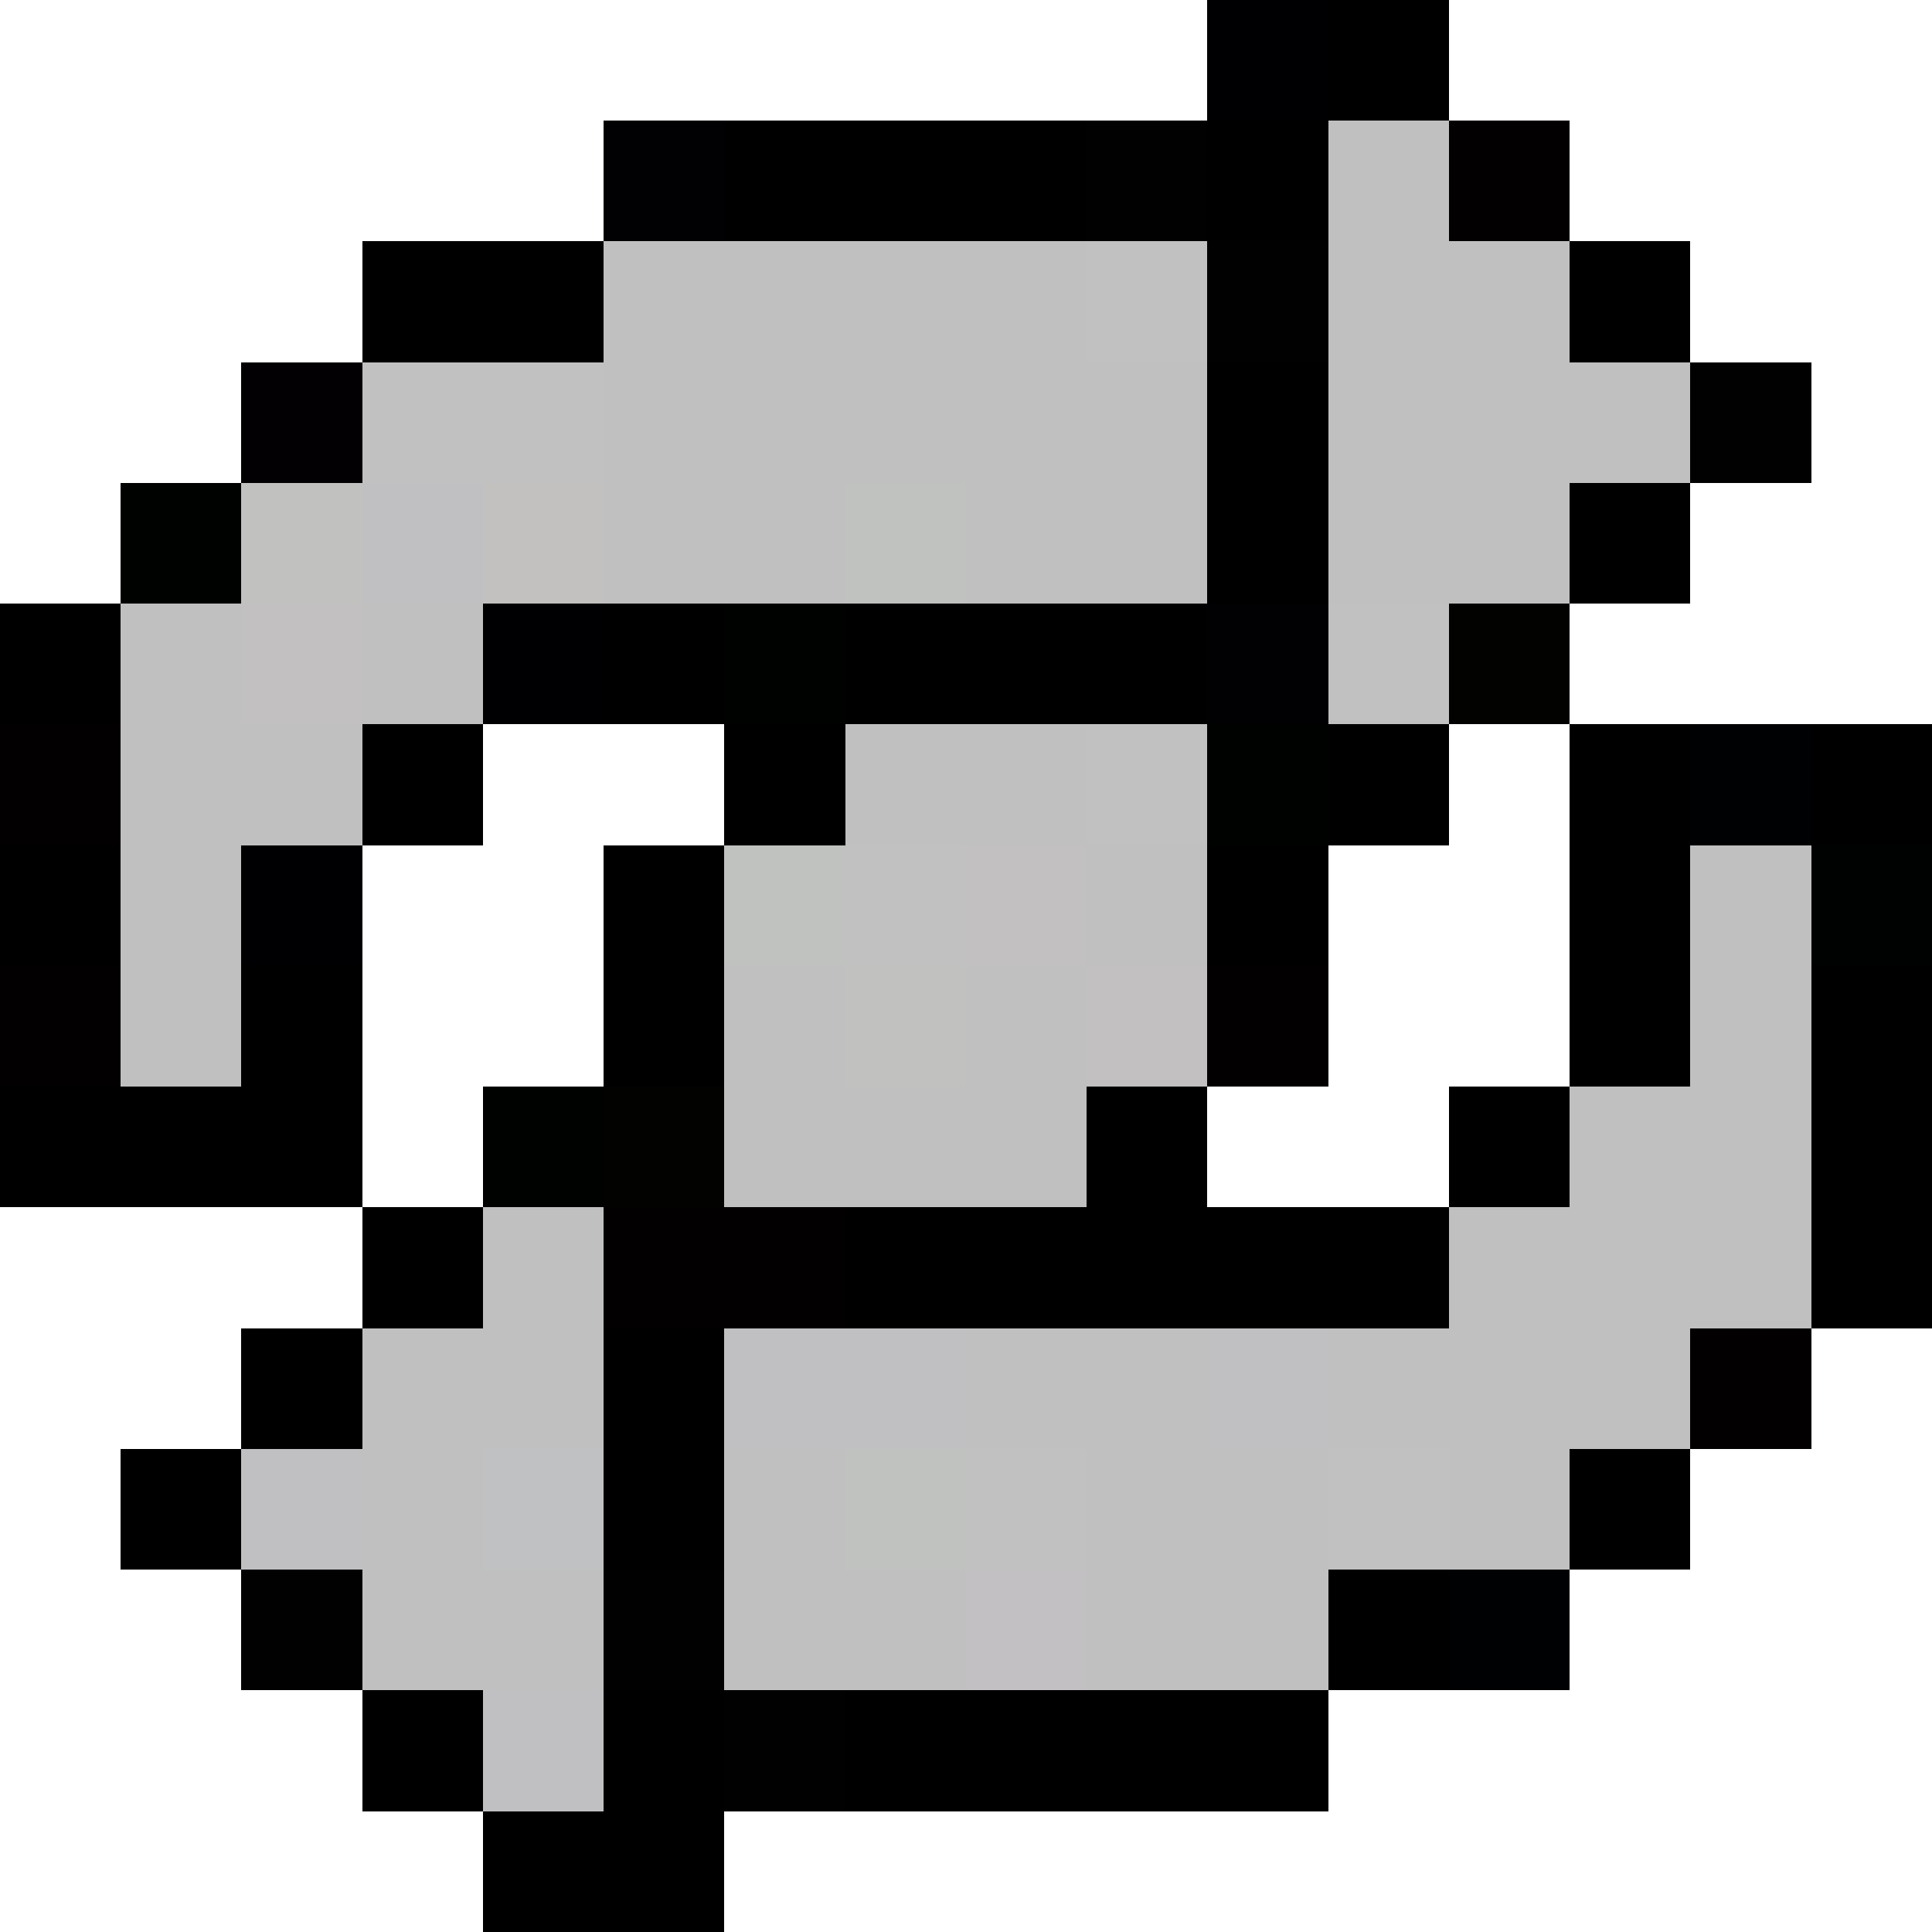 <?xml version="1.0" encoding="UTF-8" standalone="no"?><svg xmlns="http://www.w3.org/2000/svg" id="loop_enabled" width="16" height="16" viewBox="0 0 16 16" preserveAspectRatio="xMidYMid meet" rendering="crispEdges"><rect id="11-1" x="10" y="0" width="1" height="1" shape-rendering="crispEdges" style="fill:#000002;opacity:255;"></rect><rect id="12-1" x="11" y="0" width="1" height="1" shape-rendering="crispEdges" style="fill:#000000;opacity:255;"></rect><rect id="6-2" x="5" y="1" width="1" height="1" shape-rendering="crispEdges" style="fill:#010002;opacity:255;"></rect><rect id="7-2" x="6" y="1" width="1" height="1" shape-rendering="crispEdges" style="fill:#000000;opacity:255;"></rect><rect id="8-2" x="7" y="1" width="1" height="1" shape-rendering="crispEdges" style="fill:#010000;opacity:255;"></rect><rect id="9-2" x="8" y="1" width="1" height="1" shape-rendering="crispEdges" style="fill:#010000;opacity:255;"></rect><rect id="10-2" x="9" y="1" width="1" height="1" shape-rendering="crispEdges" style="fill:#000100;opacity:255;"></rect><rect id="11-2" x="10" y="1" width="1" height="1" shape-rendering="crispEdges" style="fill:#000000;opacity:255;"></rect><rect id="12-2" x="11" y="1" width="1" height="1" shape-rendering="crispEdges" style="fill:#c0c0c0;opacity:255;"></rect><rect id="13-2" x="12" y="1" width="1" height="1" shape-rendering="crispEdges" style="fill:#030001;opacity:255;"></rect><rect id="4-3" x="3" y="2" width="1" height="1" shape-rendering="crispEdges" style="fill:#000000;opacity:255;"></rect><rect id="5-3" x="4" y="2" width="1" height="1" shape-rendering="crispEdges" style="fill:#000000;opacity:255;"></rect><rect id="6-3" x="5" y="2" width="1" height="1" shape-rendering="crispEdges" style="fill:#c0c0c1;opacity:255;"></rect><rect id="7-3" x="6" y="2" width="1" height="1" shape-rendering="crispEdges" style="fill:#c0c0c0;opacity:255;"></rect><rect id="8-3" x="7" y="2" width="1" height="1" shape-rendering="crispEdges" style="fill:#c0c0c0;opacity:255;"></rect><rect id="9-3" x="8" y="2" width="1" height="1" shape-rendering="crispEdges" style="fill:#c0c0c0;opacity:255;"></rect><rect id="10-3" x="9" y="2" width="1" height="1" shape-rendering="crispEdges" style="fill:#c2c1c1;opacity:255;"></rect><rect id="11-3" x="10" y="2" width="1" height="1" shape-rendering="crispEdges" style="fill:#000100;opacity:255;"></rect><rect id="12-3" x="11" y="2" width="1" height="1" shape-rendering="crispEdges" style="fill:#c0c0c0;opacity:255;"></rect><rect id="13-3" x="12" y="2" width="1" height="1" shape-rendering="crispEdges" style="fill:#c0c0c0;opacity:255;"></rect><rect id="14-3" x="13" y="2" width="1" height="1" shape-rendering="crispEdges" style="fill:#000000;opacity:255;"></rect><rect id="3-4" x="2" y="3" width="1" height="1" shape-rendering="crispEdges" style="fill:#020002;opacity:255;"></rect><rect id="4-4" x="3" y="3" width="1" height="1" shape-rendering="crispEdges" style="fill:#c0c1c0;opacity:255;"></rect><rect id="5-4" x="4" y="3" width="1" height="1" shape-rendering="crispEdges" style="fill:#c0c1c0;opacity:255;"></rect><rect id="6-4" x="5" y="3" width="1" height="1" shape-rendering="crispEdges" style="fill:#c0c0c0;opacity:255;"></rect><rect id="7-4" x="6" y="3" width="1" height="1" shape-rendering="crispEdges" style="fill:#c0c0c0;opacity:255;"></rect><rect id="8-4" x="7" y="3" width="1" height="1" shape-rendering="crispEdges" style="fill:#c0c0c0;opacity:255;"></rect><rect id="9-4" x="8" y="3" width="1" height="1" shape-rendering="crispEdges" style="fill:#c0c0c0;opacity:255;"></rect><rect id="10-4" x="9" y="3" width="1" height="1" shape-rendering="crispEdges" style="fill:#c0c0c0;opacity:255;"></rect><rect id="11-4" x="10" y="3" width="1" height="1" shape-rendering="crispEdges" style="fill:#000001;opacity:255;"></rect><rect id="12-4" x="11" y="3" width="1" height="1" shape-rendering="crispEdges" style="fill:#c0c0c0;opacity:255;"></rect><rect id="13-4" x="12" y="3" width="1" height="1" shape-rendering="crispEdges" style="fill:#c0c0c0;opacity:255;"></rect><rect id="14-4" x="13" y="3" width="1" height="1" shape-rendering="crispEdges" style="fill:#c0c0c0;opacity:255;"></rect><rect id="15-4" x="14" y="3" width="1" height="1" shape-rendering="crispEdges" style="fill:#000100;opacity:255;"></rect><rect id="2-5" x="1" y="4" width="1" height="1" shape-rendering="crispEdges" style="fill:#000200;opacity:255;"></rect><rect id="3-5" x="2" y="4" width="1" height="1" shape-rendering="crispEdges" style="fill:#c1c2c0;opacity:255;"></rect><rect id="4-5" x="3" y="4" width="1" height="1" shape-rendering="crispEdges" style="fill:#c0c0c2;opacity:255;"></rect><rect id="5-5" x="4" y="4" width="1" height="1" shape-rendering="crispEdges" style="fill:#c2c1c0;opacity:255;"></rect><rect id="6-5" x="5" y="4" width="1" height="1" shape-rendering="crispEdges" style="fill:#c0c0c0;opacity:255;"></rect><rect id="7-5" x="6" y="4" width="1" height="1" shape-rendering="crispEdges" style="fill:#c0c0c0;opacity:255;"></rect><rect id="8-5" x="7" y="4" width="1" height="1" shape-rendering="crispEdges" style="fill:#c0c2c0;opacity:255;"></rect><rect id="9-5" x="8" y="4" width="1" height="1" shape-rendering="crispEdges" style="fill:#c0c0c0;opacity:255;"></rect><rect id="10-5" x="9" y="4" width="1" height="1" shape-rendering="crispEdges" style="fill:#c0c0c0;opacity:255;"></rect><rect id="11-5" x="10" y="4" width="1" height="1" shape-rendering="crispEdges" style="fill:#000001;opacity:255;"></rect><rect id="12-5" x="11" y="4" width="1" height="1" shape-rendering="crispEdges" style="fill:#c0c0c0;opacity:255;"></rect><rect id="13-5" x="12" y="4" width="1" height="1" shape-rendering="crispEdges" style="fill:#c0c0c0;opacity:255;"></rect><rect id="14-5" x="13" y="4" width="1" height="1" shape-rendering="crispEdges" style="fill:#000000;opacity:255;"></rect><rect id="1-6" x="0" y="5" width="1" height="1" shape-rendering="crispEdges" style="fill:#000000;opacity:255;"></rect><rect id="2-6" x="1" y="5" width="1" height="1" shape-rendering="crispEdges" style="fill:#c0c0c1;opacity:255;"></rect><rect id="3-6" x="2" y="5" width="1" height="1" shape-rendering="crispEdges" style="fill:#c2c0c0;opacity:255;"></rect><rect id="4-6" x="3" y="5" width="1" height="1" shape-rendering="crispEdges" style="fill:#c0c0c1;opacity:255;"></rect><rect id="5-6" x="4" y="5" width="1" height="1" shape-rendering="crispEdges" style="fill:#000002;opacity:255;"></rect><rect id="6-6" x="5" y="5" width="1" height="1" shape-rendering="crispEdges" style="fill:#000000;opacity:255;"></rect><rect id="7-6" x="6" y="5" width="1" height="1" shape-rendering="crispEdges" style="fill:#000200;opacity:255;"></rect><rect id="8-6" x="7" y="5" width="1" height="1" shape-rendering="crispEdges" style="fill:#000000;opacity:255;"></rect><rect id="9-6" x="8" y="5" width="1" height="1" shape-rendering="crispEdges" style="fill:#000000;opacity:255;"></rect><rect id="10-6" x="9" y="5" width="1" height="1" shape-rendering="crispEdges" style="fill:#000000;opacity:255;"></rect><rect id="11-6" x="10" y="5" width="1" height="1" shape-rendering="crispEdges" style="fill:#010002;opacity:255;"></rect><rect id="12-6" x="11" y="5" width="1" height="1" shape-rendering="crispEdges" style="fill:#c0c1c0;opacity:255;"></rect><rect id="13-6" x="12" y="5" width="1" height="1" shape-rendering="crispEdges" style="fill:#020200;opacity:255;"></rect><rect id="1-7" x="0" y="6" width="1" height="1" shape-rendering="crispEdges" style="fill:#020000;opacity:255;"></rect><rect id="2-7" x="1" y="6" width="1" height="1" shape-rendering="crispEdges" style="fill:#c0c0c0;opacity:255;"></rect><rect id="3-7" x="2" y="6" width="1" height="1" shape-rendering="crispEdges" style="fill:#c0c0c0;opacity:255;"></rect><rect id="4-7" x="3" y="6" width="1" height="1" shape-rendering="crispEdges" style="fill:#000000;opacity:255;"></rect><rect id="7-7" x="6" y="6" width="1" height="1" shape-rendering="crispEdges" style="fill:#000000;opacity:255;"></rect><rect id="8-7" x="7" y="6" width="1" height="1" shape-rendering="crispEdges" style="fill:#c0c0c0;opacity:255;"></rect><rect id="9-7" x="8" y="6" width="1" height="1" shape-rendering="crispEdges" style="fill:#c0c0c0;opacity:255;"></rect><rect id="10-7" x="9" y="6" width="1" height="1" shape-rendering="crispEdges" style="fill:#c0c1c0;opacity:255;"></rect><rect id="11-7" x="10" y="6" width="1" height="1" shape-rendering="crispEdges" style="fill:#000200;opacity:255;"></rect><rect id="12-7" x="11" y="6" width="1" height="1" shape-rendering="crispEdges" style="fill:#000000;opacity:255;"></rect><rect id="14-7" x="13" y="6" width="1" height="1" shape-rendering="crispEdges" style="fill:#000000;opacity:255;"></rect><rect id="15-7" x="14" y="6" width="1" height="1" shape-rendering="crispEdges" style="fill:#000102;opacity:255;"></rect><rect id="16-7" x="15" y="6" width="1" height="1" shape-rendering="crispEdges" style="fill:#000000;opacity:255;"></rect><rect id="1-8" x="0" y="7" width="1" height="1" shape-rendering="crispEdges" style="fill:#000000;opacity:255;"></rect><rect id="2-8" x="1" y="7" width="1" height="1" shape-rendering="crispEdges" style="fill:#c0c0c0;opacity:255;"></rect><rect id="3-8" x="2" y="7" width="1" height="1" shape-rendering="crispEdges" style="fill:#000002;opacity:255;"></rect><rect id="6-8" x="5" y="7" width="1" height="1" shape-rendering="crispEdges" style="fill:#000000;opacity:255;"></rect><rect id="7-8" x="6" y="7" width="1" height="1" shape-rendering="crispEdges" style="fill:#c0c2c0;opacity:255;"></rect><rect id="8-8" x="7" y="7" width="1" height="1" shape-rendering="crispEdges" style="fill:#c0c1c0;opacity:255;"></rect><rect id="9-8" x="8" y="7" width="1" height="1" shape-rendering="crispEdges" style="fill:#c2c0c0;opacity:255;"></rect><rect id="10-8" x="9" y="7" width="1" height="1" shape-rendering="crispEdges" style="fill:#c0c0c0;opacity:255;"></rect><rect id="11-8" x="10" y="7" width="1" height="1" shape-rendering="crispEdges" style="fill:#000000;opacity:255;"></rect><rect id="14-8" x="13" y="7" width="1" height="1" shape-rendering="crispEdges" style="fill:#000000;opacity:255;"></rect><rect id="15-8" x="14" y="7" width="1" height="1" shape-rendering="crispEdges" style="fill:#c0c0c0;opacity:255;"></rect><rect id="16-8" x="15" y="7" width="1" height="1" shape-rendering="crispEdges" style="fill:#000101;opacity:255;"></rect><rect id="1-9" x="0" y="8" width="1" height="1" shape-rendering="crispEdges" style="fill:#020000;opacity:255;"></rect><rect id="2-9" x="1" y="8" width="1" height="1" shape-rendering="crispEdges" style="fill:#c0c0c1;opacity:255;"></rect><rect id="3-9" x="2" y="8" width="1" height="1" shape-rendering="crispEdges" style="fill:#000000;opacity:255;"></rect><rect id="6-9" x="5" y="8" width="1" height="1" shape-rendering="crispEdges" style="fill:#000001;opacity:255;"></rect><rect id="7-9" x="6" y="8" width="1" height="1" shape-rendering="crispEdges" style="fill:#c1c0c0;opacity:255;"></rect><rect id="8-9" x="7" y="8" width="1" height="1" shape-rendering="crispEdges" style="fill:#c1c1c0;opacity:255;"></rect><rect id="9-9" x="8" y="8" width="1" height="1" shape-rendering="crispEdges" style="fill:#c0c0c0;opacity:255;"></rect><rect id="10-9" x="9" y="8" width="1" height="1" shape-rendering="crispEdges" style="fill:#c2c0c0;opacity:255;"></rect><rect id="11-9" x="10" y="8" width="1" height="1" shape-rendering="crispEdges" style="fill:#020000;opacity:255;"></rect><rect id="14-9" x="13" y="8" width="1" height="1" shape-rendering="crispEdges" style="fill:#000000;opacity:255;"></rect><rect id="15-9" x="14" y="8" width="1" height="1" shape-rendering="crispEdges" style="fill:#c0c0c0;opacity:255;"></rect><rect id="16-9" x="15" y="8" width="1" height="1" shape-rendering="crispEdges" style="fill:#000000;opacity:255;"></rect><rect id="1-10" x="0" y="9" width="1" height="1" shape-rendering="crispEdges" style="fill:#000000;opacity:255;"></rect><rect id="2-10" x="1" y="9" width="1" height="1" shape-rendering="crispEdges" style="fill:#000000;opacity:255;"></rect><rect id="3-10" x="2" y="9" width="1" height="1" shape-rendering="crispEdges" style="fill:#000001;opacity:255;"></rect><rect id="5-10" x="4" y="9" width="1" height="1" shape-rendering="crispEdges" style="fill:#000200;opacity:255;"></rect><rect id="6-10" x="5" y="9" width="1" height="1" shape-rendering="crispEdges" style="fill:#020200;opacity:255;"></rect><rect id="7-10" x="6" y="9" width="1" height="1" shape-rendering="crispEdges" style="fill:#c0c0c0;opacity:255;"></rect><rect id="8-10" x="7" y="9" width="1" height="1" shape-rendering="crispEdges" style="fill:#c0c0c0;opacity:255;"></rect><rect id="9-10" x="8" y="9" width="1" height="1" shape-rendering="crispEdges" style="fill:#c0c0c0;opacity:255;"></rect><rect id="10-10" x="9" y="9" width="1" height="1" shape-rendering="crispEdges" style="fill:#000000;opacity:255;"></rect><rect id="13-10" x="12" y="9" width="1" height="1" shape-rendering="crispEdges" style="fill:#000000;opacity:255;"></rect><rect id="14-10" x="13" y="9" width="1" height="1" shape-rendering="crispEdges" style="fill:#c0c0c0;opacity:255;"></rect><rect id="15-10" x="14" y="9" width="1" height="1" shape-rendering="crispEdges" style="fill:#c0c0c0;opacity:255;"></rect><rect id="16-10" x="15" y="9" width="1" height="1" shape-rendering="crispEdges" style="fill:#010000;opacity:255;"></rect><rect id="4-11" x="3" y="10" width="1" height="1" shape-rendering="crispEdges" style="fill:#000000;opacity:255;"></rect><rect id="5-11" x="4" y="10" width="1" height="1" shape-rendering="crispEdges" style="fill:#c0c0c0;opacity:255;"></rect><rect id="6-11" x="5" y="10" width="1" height="1" shape-rendering="crispEdges" style="fill:#020000;opacity:255;"></rect><rect id="7-11" x="6" y="10" width="1" height="1" shape-rendering="crispEdges" style="fill:#020000;opacity:255;"></rect><rect id="8-11" x="7" y="10" width="1" height="1" shape-rendering="crispEdges" style="fill:#000000;opacity:255;"></rect><rect id="9-11" x="8" y="10" width="1" height="1" shape-rendering="crispEdges" style="fill:#010000;opacity:255;"></rect><rect id="10-11" x="9" y="10" width="1" height="1" shape-rendering="crispEdges" style="fill:#000001;opacity:255;"></rect><rect id="11-11" x="10" y="10" width="1" height="1" shape-rendering="crispEdges" style="fill:#000000;opacity:255;"></rect><rect id="12-11" x="11" y="10" width="1" height="1" shape-rendering="crispEdges" style="fill:#000000;opacity:255;"></rect><rect id="13-11" x="12" y="10" width="1" height="1" shape-rendering="crispEdges" style="fill:#c0c0c0;opacity:255;"></rect><rect id="14-11" x="13" y="10" width="1" height="1" shape-rendering="crispEdges" style="fill:#c1c0c0;opacity:255;"></rect><rect id="15-11" x="14" y="10" width="1" height="1" shape-rendering="crispEdges" style="fill:#c0c0c0;opacity:255;"></rect><rect id="16-11" x="15" y="10" width="1" height="1" shape-rendering="crispEdges" style="fill:#000000;opacity:255;"></rect><rect id="3-12" x="2" y="11" width="1" height="1" shape-rendering="crispEdges" style="fill:#000000;opacity:255;"></rect><rect id="4-12" x="3" y="11" width="1" height="1" shape-rendering="crispEdges" style="fill:#c0c0c0;opacity:255;"></rect><rect id="5-12" x="4" y="11" width="1" height="1" shape-rendering="crispEdges" style="fill:#c0c0c0;opacity:255;"></rect><rect id="6-12" x="5" y="11" width="1" height="1" shape-rendering="crispEdges" style="fill:#000000;opacity:255;"></rect><rect id="7-12" x="6" y="11" width="1" height="1" shape-rendering="crispEdges" style="fill:#c0c0c2;opacity:255;"></rect><rect id="8-12" x="7" y="11" width="1" height="1" shape-rendering="crispEdges" style="fill:#c0c0c2;opacity:255;"></rect><rect id="9-12" x="8" y="11" width="1" height="1" shape-rendering="crispEdges" style="fill:#c0c0c0;opacity:255;"></rect><rect id="10-12" x="9" y="11" width="1" height="1" shape-rendering="crispEdges" style="fill:#c0c0c0;opacity:255;"></rect><rect id="11-12" x="10" y="11" width="1" height="1" shape-rendering="crispEdges" style="fill:#c0c0c2;opacity:255;"></rect><rect id="12-12" x="11" y="11" width="1" height="1" shape-rendering="crispEdges" style="fill:#c0c0c0;opacity:255;"></rect><rect id="13-12" x="12" y="11" width="1" height="1" shape-rendering="crispEdges" style="fill:#c1c0c0;opacity:255;"></rect><rect id="14-12" x="13" y="11" width="1" height="1" shape-rendering="crispEdges" style="fill:#c0c0c0;opacity:255;"></rect><rect id="15-12" x="14" y="11" width="1" height="1" shape-rendering="crispEdges" style="fill:#020000;opacity:255;"></rect><rect id="2-13" x="1" y="12" width="1" height="1" shape-rendering="crispEdges" style="fill:#000000;opacity:255;"></rect><rect id="3-13" x="2" y="12" width="1" height="1" shape-rendering="crispEdges" style="fill:#c0c0c2;opacity:255;"></rect><rect id="4-13" x="3" y="12" width="1" height="1" shape-rendering="crispEdges" style="fill:#c1c0c0;opacity:255;"></rect><rect id="5-13" x="4" y="12" width="1" height="1" shape-rendering="crispEdges" style="fill:#c0c1c2;opacity:255;"></rect><rect id="6-13" x="5" y="12" width="1" height="1" shape-rendering="crispEdges" style="fill:#010000;opacity:255;"></rect><rect id="7-13" x="6" y="12" width="1" height="1" shape-rendering="crispEdges" style="fill:#c0c0c0;opacity:255;"></rect><rect id="8-13" x="7" y="12" width="1" height="1" shape-rendering="crispEdges" style="fill:#c0c2c0;opacity:255;"></rect><rect id="9-13" x="8" y="12" width="1" height="1" shape-rendering="crispEdges" style="fill:#c0c1c0;opacity:255;"></rect><rect id="10-13" x="9" y="12" width="1" height="1" shape-rendering="crispEdges" style="fill:#c0c0c0;opacity:255;"></rect><rect id="11-13" x="10" y="12" width="1" height="1" shape-rendering="crispEdges" style="fill:#c0c0c0;opacity:255;"></rect><rect id="12-13" x="11" y="12" width="1" height="1" shape-rendering="crispEdges" style="fill:#c0c1c0;opacity:255;"></rect><rect id="13-13" x="12" y="12" width="1" height="1" shape-rendering="crispEdges" style="fill:#c0c0c1;opacity:255;"></rect><rect id="14-13" x="13" y="12" width="1" height="1" shape-rendering="crispEdges" style="fill:#000000;opacity:255;"></rect><rect id="3-14" x="2" y="13" width="1" height="1" shape-rendering="crispEdges" style="fill:#020102;opacity:255;"></rect><rect id="4-14" x="3" y="13" width="1" height="1" shape-rendering="crispEdges" style="fill:#c0c0c0;opacity:255;"></rect><rect id="5-14" x="4" y="13" width="1" height="1" shape-rendering="crispEdges" style="fill:#c0c0c0;opacity:255;"></rect><rect id="6-14" x="5" y="13" width="1" height="1" shape-rendering="crispEdges" style="fill:#000100;opacity:255;"></rect><rect id="7-14" x="6" y="13" width="1" height="1" shape-rendering="crispEdges" style="fill:#c0c0c0;opacity:255;"></rect><rect id="8-14" x="7" y="13" width="1" height="1" shape-rendering="crispEdges" style="fill:#c0c0c0;opacity:255;"></rect><rect id="9-14" x="8" y="13" width="1" height="1" shape-rendering="crispEdges" style="fill:#c2c0c2;opacity:255;"></rect><rect id="10-14" x="9" y="13" width="1" height="1" shape-rendering="crispEdges" style="fill:#c0c0c0;opacity:255;"></rect><rect id="11-14" x="10" y="13" width="1" height="1" shape-rendering="crispEdges" style="fill:#c0c0c0;opacity:255;"></rect><rect id="12-14" x="11" y="13" width="1" height="1" shape-rendering="crispEdges" style="fill:#000000;opacity:255;"></rect><rect id="13-14" x="12" y="13" width="1" height="1" shape-rendering="crispEdges" style="fill:#000102;opacity:255;"></rect><rect id="4-15" x="3" y="14" width="1" height="1" shape-rendering="crispEdges" style="fill:#000000;opacity:255;"></rect><rect id="5-15" x="4" y="14" width="1" height="1" shape-rendering="crispEdges" style="fill:#c0c0c2;opacity:255;"></rect><rect id="6-15" x="5" y="14" width="1" height="1" shape-rendering="crispEdges" style="fill:#000000;opacity:255;"></rect><rect id="7-15" x="6" y="14" width="1" height="1" shape-rendering="crispEdges" style="fill:#000100;opacity:255;"></rect><rect id="8-15" x="7" y="14" width="1" height="1" shape-rendering="crispEdges" style="fill:#000000;opacity:255;"></rect><rect id="9-15" x="8" y="14" width="1" height="1" shape-rendering="crispEdges" style="fill:#010000;opacity:255;"></rect><rect id="10-15" x="9" y="14" width="1" height="1" shape-rendering="crispEdges" style="fill:#000000;opacity:255;"></rect><rect id="11-15" x="10" y="14" width="1" height="1" shape-rendering="crispEdges" style="fill:#000000;opacity:255;"></rect><rect id="5-16" x="4" y="15" width="1" height="1" shape-rendering="crispEdges" style="fill:#000000;opacity:255;"></rect><rect id="6-16" x="5" y="15" width="1" height="1" shape-rendering="crispEdges" style="fill:#000000;opacity:255;"></rect></svg>